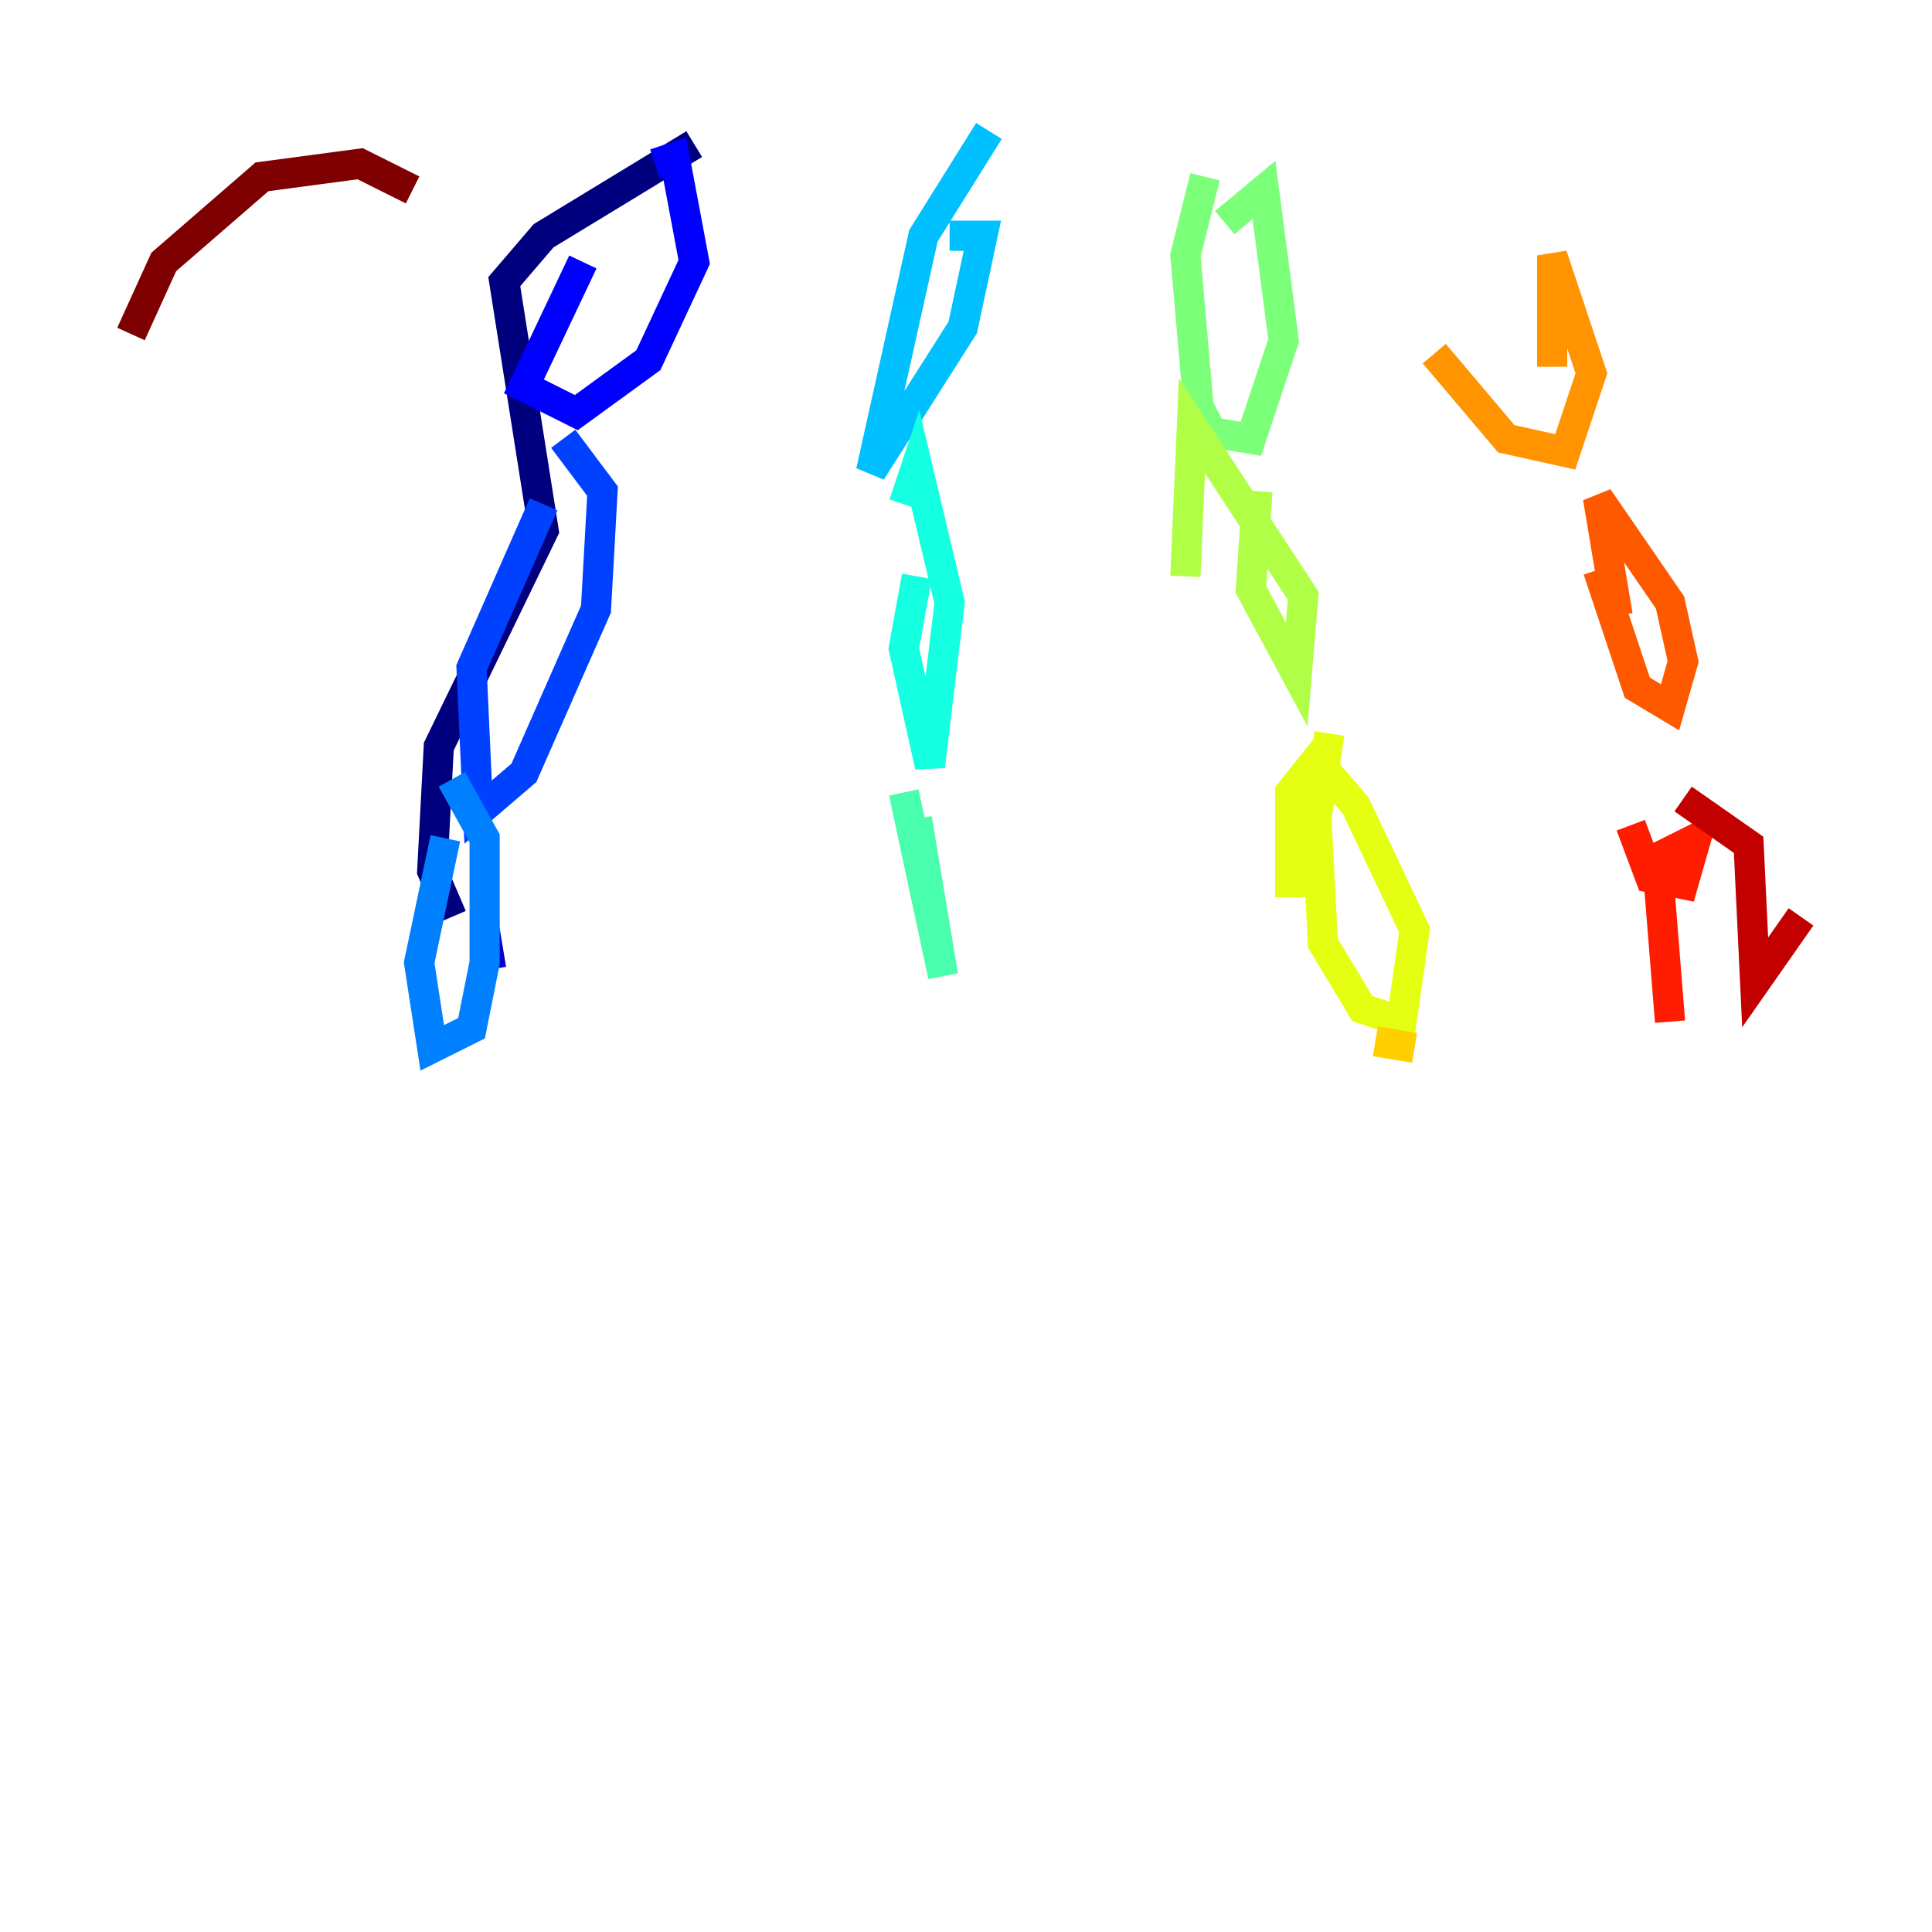 <?xml version="1.0" encoding="utf-8" ?>
<svg baseProfile="tiny" height="128" version="1.2" viewBox="0,0,128,128" width="128" xmlns="http://www.w3.org/2000/svg" xmlns:ev="http://www.w3.org/2001/xml-events" xmlns:xlink="http://www.w3.org/1999/xlink"><defs /><polyline fill="none" points="45.993,9.546 36.014,15.62 33.41,18.658 36.014,35.146 29.071,49.464 28.637,57.709 29.939,60.746" stroke="#00007f" stroke-width="2" /><polyline fill="none" points="32.542,64.217 32.108,61.614" stroke="#0000c8" stroke-width="2" /><polyline fill="none" points="38.617,17.356 34.712,25.6 38.183,27.336 42.956,23.864 45.993,17.356 44.691,10.414 43.39,10.848" stroke="#0000ff" stroke-width="2" /><polyline fill="none" points="36.014,33.41 31.241,44.258 31.675,53.803 34.712,51.2 39.485,40.352 39.919,32.542 37.315,29.071" stroke="#0040ff" stroke-width="2" /><polyline fill="none" points="29.505,55.539 27.77,63.783 28.637,69.424 31.241,68.122 32.108,63.783 32.108,55.539 29.939,51.634" stroke="#0080ff" stroke-width="2" /><polyline fill="none" points="65.519,8.678 61.18,15.62 57.709,31.241 63.783,21.695 65.085,15.62 62.915,15.62" stroke="#00c0ff" stroke-width="2" /><polyline fill="none" points="60.746,38.183 59.878,42.956 61.614,50.766 62.915,39.919 60.746,30.807 59.878,33.41" stroke="#15ffe1" stroke-width="2" /><polyline fill="none" points="59.878,52.502 62.481,64.651 60.746,54.237" stroke="#49ffad" stroke-width="2" /><polyline fill="none" points="79.837,11.715 78.536,16.922 79.403,26.902 80.271,28.637 82.875,29.071 85.044,22.563 83.742,12.583 81.139,14.752" stroke="#7cff79" stroke-width="2" /><polyline fill="none" points="83.308,32.542 82.875,39.051 85.912,44.691 86.346,39.485 78.969,28.203 78.536,38.183" stroke="#b0ff46" stroke-width="2" /><polyline fill="none" points="88.081,48.597 87.214,54.237 87.647,62.481 90.251,66.82 92.854,67.688 93.722,61.614 89.817,53.37 87.214,50.332 85.478,52.502 85.478,59.444" stroke="#e4ff12" stroke-width="2" /><polyline fill="none" points="91.119,68.99 93.722,69.424" stroke="#ffcf00" stroke-width="2" /><polyline fill="none" points="95.024,23.43 99.797,29.071 103.702,29.939 105.437,24.732 102.834,16.922 102.834,24.298" stroke="#ff9400" stroke-width="2" /><polyline fill="none" points="105.871,37.749 108.475,45.559 110.644,46.861 111.512,43.824 110.644,39.919 105.871,32.976 107.173,40.786" stroke="#ff5900" stroke-width="2" /><polyline fill="none" points="108.041,54.671 109.342,58.142 111.512,58.576 112.38,55.539 109.776,56.841 110.644,67.688" stroke="#ff1d00" stroke-width="2" /><polyline fill="none" points="119.322,60.746 116.285,65.085 115.851,55.973 111.512,52.936" stroke="#c30000" stroke-width="2" /><polyline fill="none" points="27.336,12.583 23.864,10.848 17.356,11.715 10.848,17.356 8.678,22.129" stroke="#7f0000" stroke-width="2" /></svg>